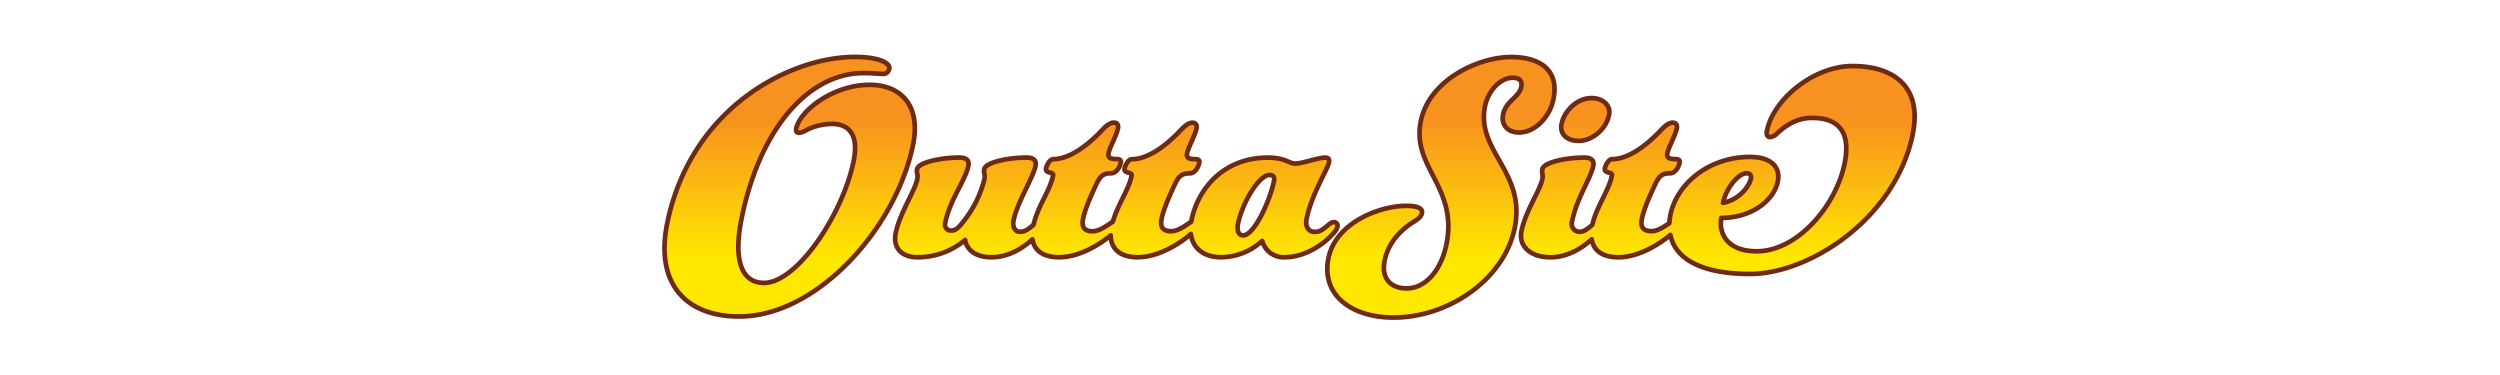 <svg id="logo" xmlns="http://www.w3.org/2000/svg" xmlns:xlink="http://www.w3.org/1999/xlink" width="800" height="120" viewBox="0 0 800 120"><defs><linearGradient id="linear-gradient" x1="252.72" y1="37.45" x2="252.72" y2="82.77" gradientUnits="userSpaceOnUse"><stop offset="0" stop-color="#f7911f"/><stop offset="1" stop-color="#fee800"/></linearGradient><linearGradient id="linear-gradient-2" x1="310.04" y1="37.45" x2="310.04" y2="82.77" xlink:href="#linear-gradient"/><linearGradient id="linear-gradient-3" x1="344.65" y1="37.45" x2="344.65" y2="82.77" xlink:href="#linear-gradient"/><linearGradient id="linear-gradient-4" x1="369.81" y1="37.45" x2="369.81" y2="82.77" xlink:href="#linear-gradient"/><linearGradient id="linear-gradient-5" x1="404.49" y1="37.45" x2="404.49" y2="82.77" xlink:href="#linear-gradient"/><linearGradient id="linear-gradient-6" x1="461.1" y1="37.45" x2="461.1" y2="82.77" xlink:href="#linear-gradient"/><linearGradient id="linear-gradient-7" x1="500.82" y1="37.45" x2="500.82" y2="82.77" xlink:href="#linear-gradient"/><linearGradient id="linear-gradient-8" x1="523.56" y1="37.45" x2="523.56" y2="82.77" xlink:href="#linear-gradient"/><linearGradient id="linear-gradient-9" x1="573.45" y1="37.45" x2="573.45" y2="82.77" xlink:href="#linear-gradient"/></defs><rect id="frame" width="800" height="120" fill="#fff"/><path id="back" d="M292.15,46.46c-5.6,26.85-30.84,54.82-55.6,54.82-16.58,0-27.14-10-23-30.06,7.79-37.33,39.77-53,59.94-53,8,0,11.45,2,11.07,3.82a2,2,0,0,1-2.25,1.6c-1,0-2.88-.25-6.07-.25-16.47,0-32.6,16.14-38.84,46.07-3.09,14.79.45,21.07,7.08,21.07,10.47,0,25.08-21.68,28.65-38.81,1.85-8.87-1.69-12.07-6.92-12.07a18.53,18.53,0,0,0-7.92,1.85,6.43,6.43,0,0,1-2.63,1c-.77,0-1.05-.5-.87-1.36,1.21-5.79,11.87-14,23.48-14C287.89,27.12,294.88,33.4,292.15,46.46ZM425.73,75.68c-2.66,2.72-8.29,6.64-14.63,6.64a7.08,7.08,0,0,1-7.2-5.23,19.66,19.66,0,0,1-13.23,5.23c-5,0-8.95-2.53-9.6-7.44-3.93,3.43-10.65,7.44-17,7.44-6,0-8.57-3-8.66-7-4,3.34-10.43,7-16.5,7-5.35,0-8-2.36-8.54-5.74-2.82,2.61-7.43,5.74-13.1,5.74-7.95,0-8.44-5.53-8.44-5.53a23.38,23.38,0,0,1-15.31,5.53c-5,0-7.85-3-6.89-7.75,1.25-6.24,6.16-13.59,6.89-17.21.34-1.71-.32-1.91-.06-3.22.45-2.21,7.7-3.72,13.53-3.72,2.22,0,3.24.9,2.9,2.61-.93,4.63-5.92,10.87-7.4,18.22a1.89,1.89,0,0,0,1.91,2.52c1.61,0,2.66-1.21,4.46-3.63A34.59,34.59,0,0,0,315,57.36c.35-1.71-.32-1.91-.05-3.22.44-2.21,7.69-3.72,13.53-3.72,2.22,0,3.24.9,2.9,2.61-.79,3.93-5.88,11.68-7.05,17.52-.43,2.11.57,3.62,2,3.62,1.71,0,2.68-.81,4.25-2.11l.15-.12C332.13,65.84,336,61,337,56.15c.26-1.3-2.62-.5-2.26-2.31.21-1,1.2-2.92,2.3-2.92,5.34,0,11.3-4.63,15.8-9.46,1.41-1.51,2.66-2.22,3.57-2.22,1.1,0,1.56.71,1.34,1.82-.44,2.21-2.64,6.14-3,7.85-.26,1.31.1,2,2.72,2,.8,0,1.34.3,1.18,1.11-.4,2-1.8,3.42-3,3.42-2.52,0-3.49.8-4.68,3.22-1.39,2.92-3.73,8-4.4,11.37C346,73,347.27,74,349.68,74c1.91,0,4.13-1.51,5.88-2.72l.57-.39c1.61-5.6,5.08-10.15,6-14.71.26-1.3-2.62-.5-2.25-2.31.2-1,1.19-2.92,2.3-2.92,5.33,0,11.29-4.63,15.79-9.46,1.41-1.51,2.66-2.22,3.57-2.22,1.1,0,1.57.71,1.34,1.82-.44,2.21-2.64,6.14-3,7.85-.26,1.31.1,2,2.72,2,.8,0,1.34.3,1.18,1.11-.4,2-1.79,3.42-3,3.42-2.52,0-3.49.8-4.68,3.22-1.39,2.92-3.73,8-4.4,11.37-.59,2.92.72,3.93,3.13,3.93,1.91,0,4.13-1.51,5.88-2.72l.49-.33c0-.13,0-.25.06-.37,2-10,10.09-20.13,24.49-20.13,5.33,0,7,1.91,8.57,1.91,2.51,0,7.43-1.91,9.74-1.91.91,0,1.43.4,1.21,1.51-.49,2.41-5.59,10.26-7.17,18.11-.53,2.62.78,4.13,2.59,4.13s2.68-.81,4.25-2.11c.84-.71,1.31-1,1.91-1A1.14,1.14,0,0,1,428,72.46C427.76,73.57,427,74.37,425.73,75.68ZM406.25,56c-3.42,0-8.75,9-10.09,15.6-.42,2.12.16,3.73,1.67,3.73,3.52,0,8.59-11.18,9.85-17.42C407.92,56.66,407.46,56,406.25,56ZM481,36.6c-.72,3.57,1.66,5.79,5.11,5.79,5.05,0,9.86-4.92,11-10.72,1.76-8.74-3.58-13.42-13.68-13.42s-26.08,7.14-28.78,20.57c-3,14.78,11.92,20.94,8.22,39.3-1.71,8.5-6.79,14.16-12.71,14.16-5.05,0-8.25-3.08-7.08-8.87s5.19-9.85,9.13-12.32c1.56-1,2.54-1.6,2.82-3,.22-1.11-.79-2.22-5-2.22-8.62,0-22.65,5.42-24.93,16.75-2.43,12.08,7.76,19,20.82,19,17.73,0,35.49-12.32,38.79-28.71C488.35,55,472.3,48.43,475.2,34c1.1-5.42,5.29-9.12,8.74-9.12,2.46,0,3.22,1.11,2.85,3C486.15,31.06,481.81,32.41,481,36.6Zm24.26,8.48c3.83,0,8.62-3.32,9.64-8.35.6-3-2-5.34-5.57-5.34-4.83,0-8.81,4.23-9.62,8.26C499.07,42.67,501.1,45.08,505.23,45.08Zm106.88-2.41c-5.49,27.27-33.11,45-52.14,45-14.24,0-23.79-4.13-25.48-12.49-4,3.36-10.5,7.15-16.63,7.15-5.36,0-8-2.36-8.55-5.75-2.83,2.61-7.52,5.75-13.19,5.75-6.64,0-10.22-3.72-9.29-8.35,1.3-6.44,5.94-13,6.67-16.61.34-1.71-.22-1.91,0-3.22.45-2.21,7.6-3.72,13.43-3.72,2.22,0,3.24.9,2.9,2.61-.81,4-5.31,10.37-6.81,17.82a2.56,2.56,0,0,0,2.35,3.32c1.41,0,2.48-.81,4-2.11l.14-.12c1.45-6.1,5.31-10.94,6.28-15.79.26-1.3-2.61-.5-2.25-2.31.2-1,1.19-2.92,2.3-2.92,5.33,0,11.3-4.63,15.79-9.46,1.42-1.51,2.66-2.22,3.57-2.22,1.11,0,1.57.71,1.35,1.82-.45,2.21-2.65,6.14-3,7.85-.27,1.31.09,2,2.71,2,.81,0,1.35.3,1.19,1.11-.41,2-1.8,3.42-3,3.42-2.51,0-3.48.8-4.67,3.22-1.4,2.92-3.74,8-4.41,11.37-.59,2.92.72,3.93,3.14,3.93,1.83,0,3.94-1.39,5.65-2.56a18.78,18.78,0,0,1,.35-2.68c2-9.76,12.08-18.51,25.47-18.51,6.84,0,9.8,3.32,8.88,7.85-1.23,6.14-8.49,11.67-18.05,11.67-.89,4.43,1.38,10.67,11.34,10.67,12.78,0,25.32-14.29,28.14-28.28,2-10.17-2.23-14.4-10.49-14.4-3.52,0-7.08,1.21-11.15,4.94a3.5,3.5,0,0,1-2.26,1.2c-.81,0-1.27-.7-1-2,2-10.06,14.94-20.73,27.32-20.73C606.69,21.13,615,28.37,612.11,42.67ZM551.37,64.91c5.34-1,8.46-5.54,8.89-7.65.24-1.21-.24-1.81-1.35-1.81C556.2,55.45,552.28,60.38,551.37,64.91Z" fill="#fff" stroke="#fff" stroke-linejoin="round" stroke-width="10"/><g id="o1"><path d="M244.53,90.56c10.47,0,25.08-21.68,28.65-38.81,1.85-8.87-1.69-12.07-6.92-12.07a18.53,18.53,0,0,0-7.92,1.85,6.43,6.43,0,0,1-2.63,1c-.77,0-1.05-.5-.87-1.36,1.21-5.79,11.87-14,23.48-14,9.57,0,16.56,6.28,13.83,19.34-5.6,26.85-30.84,54.82-55.6,54.82-16.58,0-27.14-10-23-30.06,7.79-37.33,39.77-53,59.94-53,8,0,11.45,2,11.07,3.82a2,2,0,0,1-2.25,1.6c-1,0-2.88-.25-6.07-.25-16.47,0-32.6,16.14-38.84,46.07C234.36,84.28,237.9,90.56,244.53,90.56Z" fill="url(#linear-gradient)"/></g><g id="u1"><path d="M308.86,76.79a23.38,23.38,0,0,1-15.31,5.53c-5,0-7.85-3-6.89-7.75,1.25-6.24,6.16-13.59,6.89-17.21.34-1.71-.32-1.91-.06-3.22.45-2.21,7.7-3.72,13.53-3.72,2.22,0,3.24.9,2.9,2.61-.93,4.63-5.92,10.87-7.4,18.22a1.89,1.89,0,0,0,1.91,2.52c1.61,0,2.66-1.21,4.46-3.63A34.59,34.59,0,0,0,315,57.36c.35-1.71-.32-1.91-.05-3.22.44-2.21,7.69-3.72,13.53-3.72,2.22,0,3.24.9,2.9,2.61-.79,3.93-5.88,11.68-7.05,17.52-.43,2.11.57,3.62,2,3.62,1.71,0,2.68-.81,4.25-2.11.85-.71,1.31-1,1.92-1a1.14,1.14,0,0,1,1.12,1.41c-.22,1.11-1,1.91-2.26,3.22-2.66,2.72-7.68,6.64-14,6.64C309.35,82.32,308.86,76.79,308.86,76.79Z" fill="url(#linear-gradient-2)"/></g><g id="t1"><path d="M351,58.67c-1.39,2.92-3.73,8-4.4,11.37C346,73,347.27,74,349.68,74c1.91,0,4.13-1.51,5.88-2.72,1.05-.7,1.78-1.31,2.38-1.31A1,1,0,0,1,359,71.15a5.84,5.84,0,0,1-1.7,2.42c-3.55,3.62-11.22,8.75-18.37,8.75s-9.49-4.33-8.42-9.66c1.3-6.44,5.43-11.47,6.45-16.51.26-1.3-2.62-.5-2.26-2.31.21-1,1.2-2.92,2.3-2.92,5.34,0,11.3-4.63,15.8-9.46,1.41-1.51,2.66-2.22,3.57-2.22,1.1,0,1.56.71,1.34,1.82-.44,2.21-2.64,6.14-3,7.85-.26,1.31.1,2,2.72,2,.8,0,1.34.3,1.18,1.11-.4,2-1.8,3.42-3,3.42C353.11,55.45,352.14,56.25,351,58.67Z" fill="url(#linear-gradient-3)"/></g><g id="t2"><path d="M376.11,58.67c-1.39,2.92-3.73,8-4.4,11.37-.59,2.92.72,3.93,3.13,3.93,1.91,0,4.13-1.51,5.88-2.72,1-.7,1.78-1.31,2.38-1.31a1,1,0,0,1,1.07,1.21,5.75,5.75,0,0,1-1.7,2.42c-3.55,3.62-11.22,8.75-18.37,8.75s-9.49-4.33-8.42-9.66c1.3-6.44,5.43-11.47,6.45-16.51.26-1.3-2.62-.5-2.25-2.31.2-1,1.19-2.92,2.3-2.92,5.33,0,11.29-4.63,15.79-9.46,1.41-1.51,2.66-2.22,3.57-2.22,1.1,0,1.57.71,1.34,1.82-.44,2.21-2.64,6.14-3,7.85-.26,1.31.1,2,2.72,2,.8,0,1.34.3,1.18,1.11-.4,2-1.79,3.42-3,3.42C378.27,55.45,377.3,56.25,376.11,58.67Z" fill="url(#linear-gradient-4)"/></g><g id="a1"><path d="M411.1,82.32a7.08,7.08,0,0,1-7.2-5.23,19.66,19.66,0,0,1-13.23,5.23c-6.34,0-11-4-9.4-11.77,2-10,10.09-20.13,24.49-20.13,5.33,0,7,1.91,8.57,1.91,2.51,0,7.43-1.91,9.74-1.91.91,0,1.43.4,1.21,1.51-.49,2.41-5.59,10.26-7.17,18.11-.53,2.62.78,4.13,2.59,4.13s2.68-.81,4.25-2.11c.84-.71,1.31-1,1.91-1A1.14,1.14,0,0,1,428,72.46c-.23,1.11-1,1.91-2.26,3.22C423.07,78.4,417.44,82.32,411.1,82.32ZM406.25,56c-3.42,0-8.75,9-10.09,15.6-.42,2.12.16,3.73,1.67,3.73,3.52,0,8.59-11.18,9.85-17.42C407.92,56.66,407.46,56,406.25,56Z" fill="url(#linear-gradient-5)"/></g><g id="s1"><path d="M462.87,78.12c3.7-18.36-11.2-24.52-8.22-39.3,2.7-13.43,18.56-20.57,28.78-20.57s15.44,4.68,13.68,13.43c-1.17,5.79-6,10.71-11,10.71-3.45,0-5.83-2.22-5.11-5.79.84-4.19,5.18-5.54,5.82-8.74.38-1.85-.39-3-2.85-3-3.45,0-7.64,3.7-8.74,9.12-2.9,14.41,13.15,20.94,9.53,38.92-3.3,16.39-21.06,28.71-38.79,28.71-13.06,0-23.25-6.9-20.82-19,2.28-11.33,16.31-16.75,24.93-16.75,4.19,0,5.2,1.11,5,2.22-.28,1.35-1.26,2-2.82,3-3.94,2.47-8,6.53-9.13,12.32s2,8.87,7.08,8.87C456.08,92.28,461.16,86.62,462.87,78.12Z" fill="url(#linear-gradient-6)"/></g><g id="i1"><path d="M486.83,74c1.3-6.44,5.94-13,6.67-16.61.34-1.71-.22-1.91,0-3.22.45-2.21,7.6-3.72,13.43-3.72,2.22,0,3.24.9,2.9,2.61-.81,4-5.31,10.37-6.81,17.82a2.56,2.56,0,0,0,2.35,3.32c1.41,0,2.48-.81,4-2.11.85-.71,1.31-1,1.91-1a1.14,1.14,0,0,1,1.13,1.41c-.22,1.11-1,1.91-2.26,3.22-2.66,2.72-7.78,6.64-14.12,6.64C489.48,82.32,485.9,78.6,486.83,74ZM509.3,31.39c3.62,0,6.17,2.32,5.57,5.34-1,5-5.81,8.35-9.64,8.35-4.13,0-6.16-2.41-5.55-5.43C500.49,35.62,504.47,31.39,509.3,31.39Z" fill="url(#linear-gradient-7)"/></g><g id="t3"><path d="M529.87,58.67c-1.4,2.92-3.74,8-4.41,11.37-.59,2.92.72,3.93,3.14,3.93,1.91,0,4.13-1.51,5.88-2.72,1-.7,1.77-1.31,2.38-1.31a1,1,0,0,1,1.06,1.21,5.79,5.79,0,0,1-1.69,2.42c-3.55,3.62-11.23,8.75-18.37,8.75s-9.5-4.33-8.42-9.66c1.29-6.44,5.43-11.47,6.44-16.51.26-1.3-2.61-.5-2.25-2.31.2-1,1.19-2.92,2.3-2.92,5.33,0,11.3-4.63,15.79-9.46,1.42-1.51,2.66-2.22,3.57-2.22,1.11,0,1.57.71,1.35,1.82-.45,2.21-2.65,6.14-3,7.85-.27,1.31.09,2,2.71,2,.81,0,1.35.3,1.19,1.11-.41,2-1.8,3.42-3,3.42C532,55.45,531.06,56.25,529.87,58.67Z" fill="url(#linear-gradient-8)"/></g><g id="e1"><path d="M590.38,52.13c2-10.17-2.23-14.4-10.49-14.4-3.52,0-7.08,1.21-11.15,4.94a3.5,3.5,0,0,1-2.26,1.2c-.81,0-1.27-.7-1-2,2-10.06,14.94-20.73,27.32-20.73,13.89,0,22.19,7.24,19.31,21.54-5.49,27.27-33.11,45-52.14,45-17.51,0-27.93-6.24-25.37-18.93,2-9.76,12.08-18.51,25.47-18.51,6.84,0,9.8,3.32,8.88,7.85-1.23,6.14-8.49,11.67-18.05,11.67-.89,4.43,1.38,10.67,11.34,10.67C575,80.41,587.56,66.12,590.38,52.13Zm-30.12,5.13c.24-1.21-.24-1.81-1.35-1.81-2.71,0-6.63,4.93-7.54,9.46C556.71,63.9,559.83,59.37,560.26,57.26Z" fill="url(#linear-gradient-9)"/></g><path id="front" d="M292.15,46.46c-5.6,26.85-30.84,54.82-55.6,54.82-16.58,0-27.14-10-23-30.06,7.79-37.33,39.77-53,59.94-53,8,0,11.45,2,11.07,3.82a2,2,0,0,1-2.25,1.6c-1,0-2.88-.25-6.07-.25-16.47,0-32.6,16.14-38.84,46.07-3.09,14.79.45,21.07,7.08,21.07,10.47,0,25.08-21.68,28.65-38.81,1.85-8.87-1.69-12.07-6.92-12.07a18.53,18.53,0,0,0-7.92,1.85,6.43,6.43,0,0,1-2.63,1c-.77,0-1.05-.5-.87-1.36,1.21-5.79,11.87-14,23.48-14C287.89,27.12,294.88,33.4,292.15,46.46ZM425.73,75.68c-2.66,2.72-8.29,6.64-14.63,6.64a7.08,7.08,0,0,1-7.2-5.23,19.66,19.66,0,0,1-13.23,5.23c-5,0-8.95-2.53-9.6-7.44-3.93,3.43-10.65,7.44-17,7.44-6,0-8.57-3-8.66-7-4,3.34-10.43,7-16.5,7-5.35,0-8-2.36-8.54-5.74-2.82,2.61-7.43,5.74-13.1,5.74-7.95,0-8.44-5.53-8.44-5.53a23.38,23.38,0,0,1-15.31,5.53c-5,0-7.85-3-6.89-7.75,1.25-6.24,6.16-13.59,6.89-17.21.34-1.71-.32-1.91-.06-3.22.45-2.21,7.7-3.72,13.53-3.72,2.22,0,3.24.9,2.9,2.61-.93,4.63-5.92,10.87-7.4,18.22a1.89,1.89,0,0,0,1.91,2.52c1.61,0,2.66-1.21,4.46-3.63A34.59,34.59,0,0,0,315,57.36c.35-1.71-.32-1.91-.05-3.22.44-2.21,7.69-3.72,13.53-3.72,2.22,0,3.24.9,2.9,2.61-.79,3.93-5.88,11.68-7.05,17.52-.43,2.11.57,3.62,2,3.62,1.71,0,2.68-.81,4.25-2.11l.15-.12C332.13,65.84,336,61,337,56.15c.26-1.3-2.62-.5-2.26-2.31.21-1,1.2-2.92,2.3-2.92,5.34,0,11.3-4.63,15.8-9.46,1.41-1.51,2.66-2.22,3.57-2.22,1.1,0,1.56.71,1.34,1.82-.44,2.21-2.64,6.14-3,7.85-.26,1.31.1,2,2.72,2,.8,0,1.34.3,1.18,1.11-.4,2-1.8,3.42-3,3.42-2.52,0-3.49.8-4.68,3.22-1.39,2.92-3.73,8-4.4,11.37C346,73,347.27,74,349.68,74c1.91,0,4.13-1.51,5.88-2.72l.57-.39c1.61-5.6,5.08-10.15,6-14.71.26-1.3-2.62-.5-2.25-2.31.2-1,1.19-2.92,2.3-2.92,5.33,0,11.29-4.63,15.79-9.46,1.41-1.51,2.66-2.22,3.57-2.22,1.1,0,1.57.71,1.34,1.82-.44,2.21-2.64,6.14-3,7.85-.26,1.31.1,2,2.72,2,.8,0,1.34.3,1.18,1.11-.4,2-1.79,3.42-3,3.42-2.52,0-3.49.8-4.68,3.22-1.39,2.92-3.73,8-4.4,11.37-.59,2.92.72,3.93,3.13,3.93,1.91,0,4.13-1.51,5.88-2.72l.49-.33c0-.13,0-.25.06-.37,2-10,10.09-20.13,24.49-20.13,5.33,0,7,1.91,8.57,1.91,2.51,0,7.43-1.91,9.74-1.91.91,0,1.43.4,1.21,1.51-.49,2.41-5.59,10.26-7.17,18.11-.53,2.62.78,4.13,2.59,4.13s2.68-.81,4.25-2.11c.84-.71,1.31-1,1.91-1A1.14,1.14,0,0,1,428,72.46C427.76,73.57,427,74.37,425.73,75.68ZM406.25,56c-3.42,0-8.75,9-10.09,15.6-.42,2.12.16,3.73,1.67,3.73,3.52,0,8.59-11.18,9.85-17.42C407.92,56.66,407.46,56,406.25,56ZM481,36.6c-.72,3.57,1.66,5.79,5.11,5.79,5.05,0,9.86-4.92,11-10.72,1.76-8.74-3.58-13.42-13.68-13.42s-26.08,7.14-28.78,20.57c-3,14.78,11.92,20.94,8.22,39.3-1.71,8.5-6.79,14.16-12.71,14.16-5.05,0-8.25-3.08-7.08-8.87s5.19-9.85,9.13-12.32c1.56-1,2.54-1.6,2.82-3,.22-1.11-.79-2.22-5-2.22-8.62,0-22.65,5.42-24.93,16.75-2.43,12.08,7.76,19,20.82,19,17.73,0,35.49-12.32,38.79-28.71C488.35,55,472.3,48.43,475.2,34c1.1-5.42,5.29-9.12,8.74-9.12,2.46,0,3.22,1.11,2.85,3C486.15,31.06,481.81,32.41,481,36.6Zm24.26,8.48c3.83,0,8.62-3.32,9.64-8.35.6-3-2-5.34-5.57-5.34-4.83,0-8.81,4.23-9.62,8.26C499.07,42.67,501.1,45.08,505.23,45.08Zm106.88-2.41c-5.49,27.27-33.11,45-52.14,45-14.24,0-23.79-4.13-25.48-12.49-4,3.36-10.5,7.15-16.63,7.15-5.36,0-8-2.36-8.55-5.75-2.83,2.61-7.52,5.75-13.19,5.75-6.64,0-10.22-3.72-9.29-8.35,1.3-6.44,5.94-13,6.67-16.61.34-1.71-.22-1.91,0-3.22.45-2.21,7.6-3.72,13.43-3.72,2.22,0,3.24.9,2.9,2.61-.81,4-5.31,10.37-6.81,17.82a2.56,2.56,0,0,0,2.35,3.32c1.41,0,2.48-.81,4-2.11l.14-.12c1.45-6.1,5.31-10.94,6.28-15.79.26-1.3-2.61-.5-2.25-2.31.2-1,1.19-2.92,2.3-2.92,5.33,0,11.3-4.63,15.79-9.46,1.42-1.51,2.66-2.22,3.57-2.22,1.11,0,1.57.71,1.35,1.82-.45,2.21-2.65,6.14-3,7.85-.27,1.31.09,2,2.71,2,.81,0,1.35.3,1.19,1.11-.41,2-1.8,3.42-3,3.42-2.51,0-3.48.8-4.67,3.22-1.4,2.92-3.74,8-4.41,11.37-.59,2.92.72,3.93,3.14,3.93,1.83,0,3.94-1.39,5.65-2.56a18.78,18.78,0,0,1,.35-2.68c2-9.76,12.08-18.51,25.47-18.51,6.84,0,9.8,3.32,8.88,7.85-1.23,6.14-8.49,11.67-18.05,11.67-.89,4.43,1.38,10.67,11.34,10.67,12.78,0,25.32-14.29,28.14-28.28,2-10.17-2.23-14.4-10.49-14.4-3.52,0-7.08,1.21-11.15,4.94a3.5,3.5,0,0,1-2.26,1.2c-.81,0-1.27-.7-1-2,2-10.06,14.94-20.73,27.32-20.73C606.69,21.13,615,28.37,612.11,42.67ZM551.37,64.91c5.34-1,8.46-5.54,8.89-7.65.24-1.21-.24-1.81-1.35-1.81C556.2,55.45,552.28,60.38,551.37,64.91Z" fill="none" stroke="#6e2a13" stroke-linejoin="round" stroke-width="1.5"/></svg>